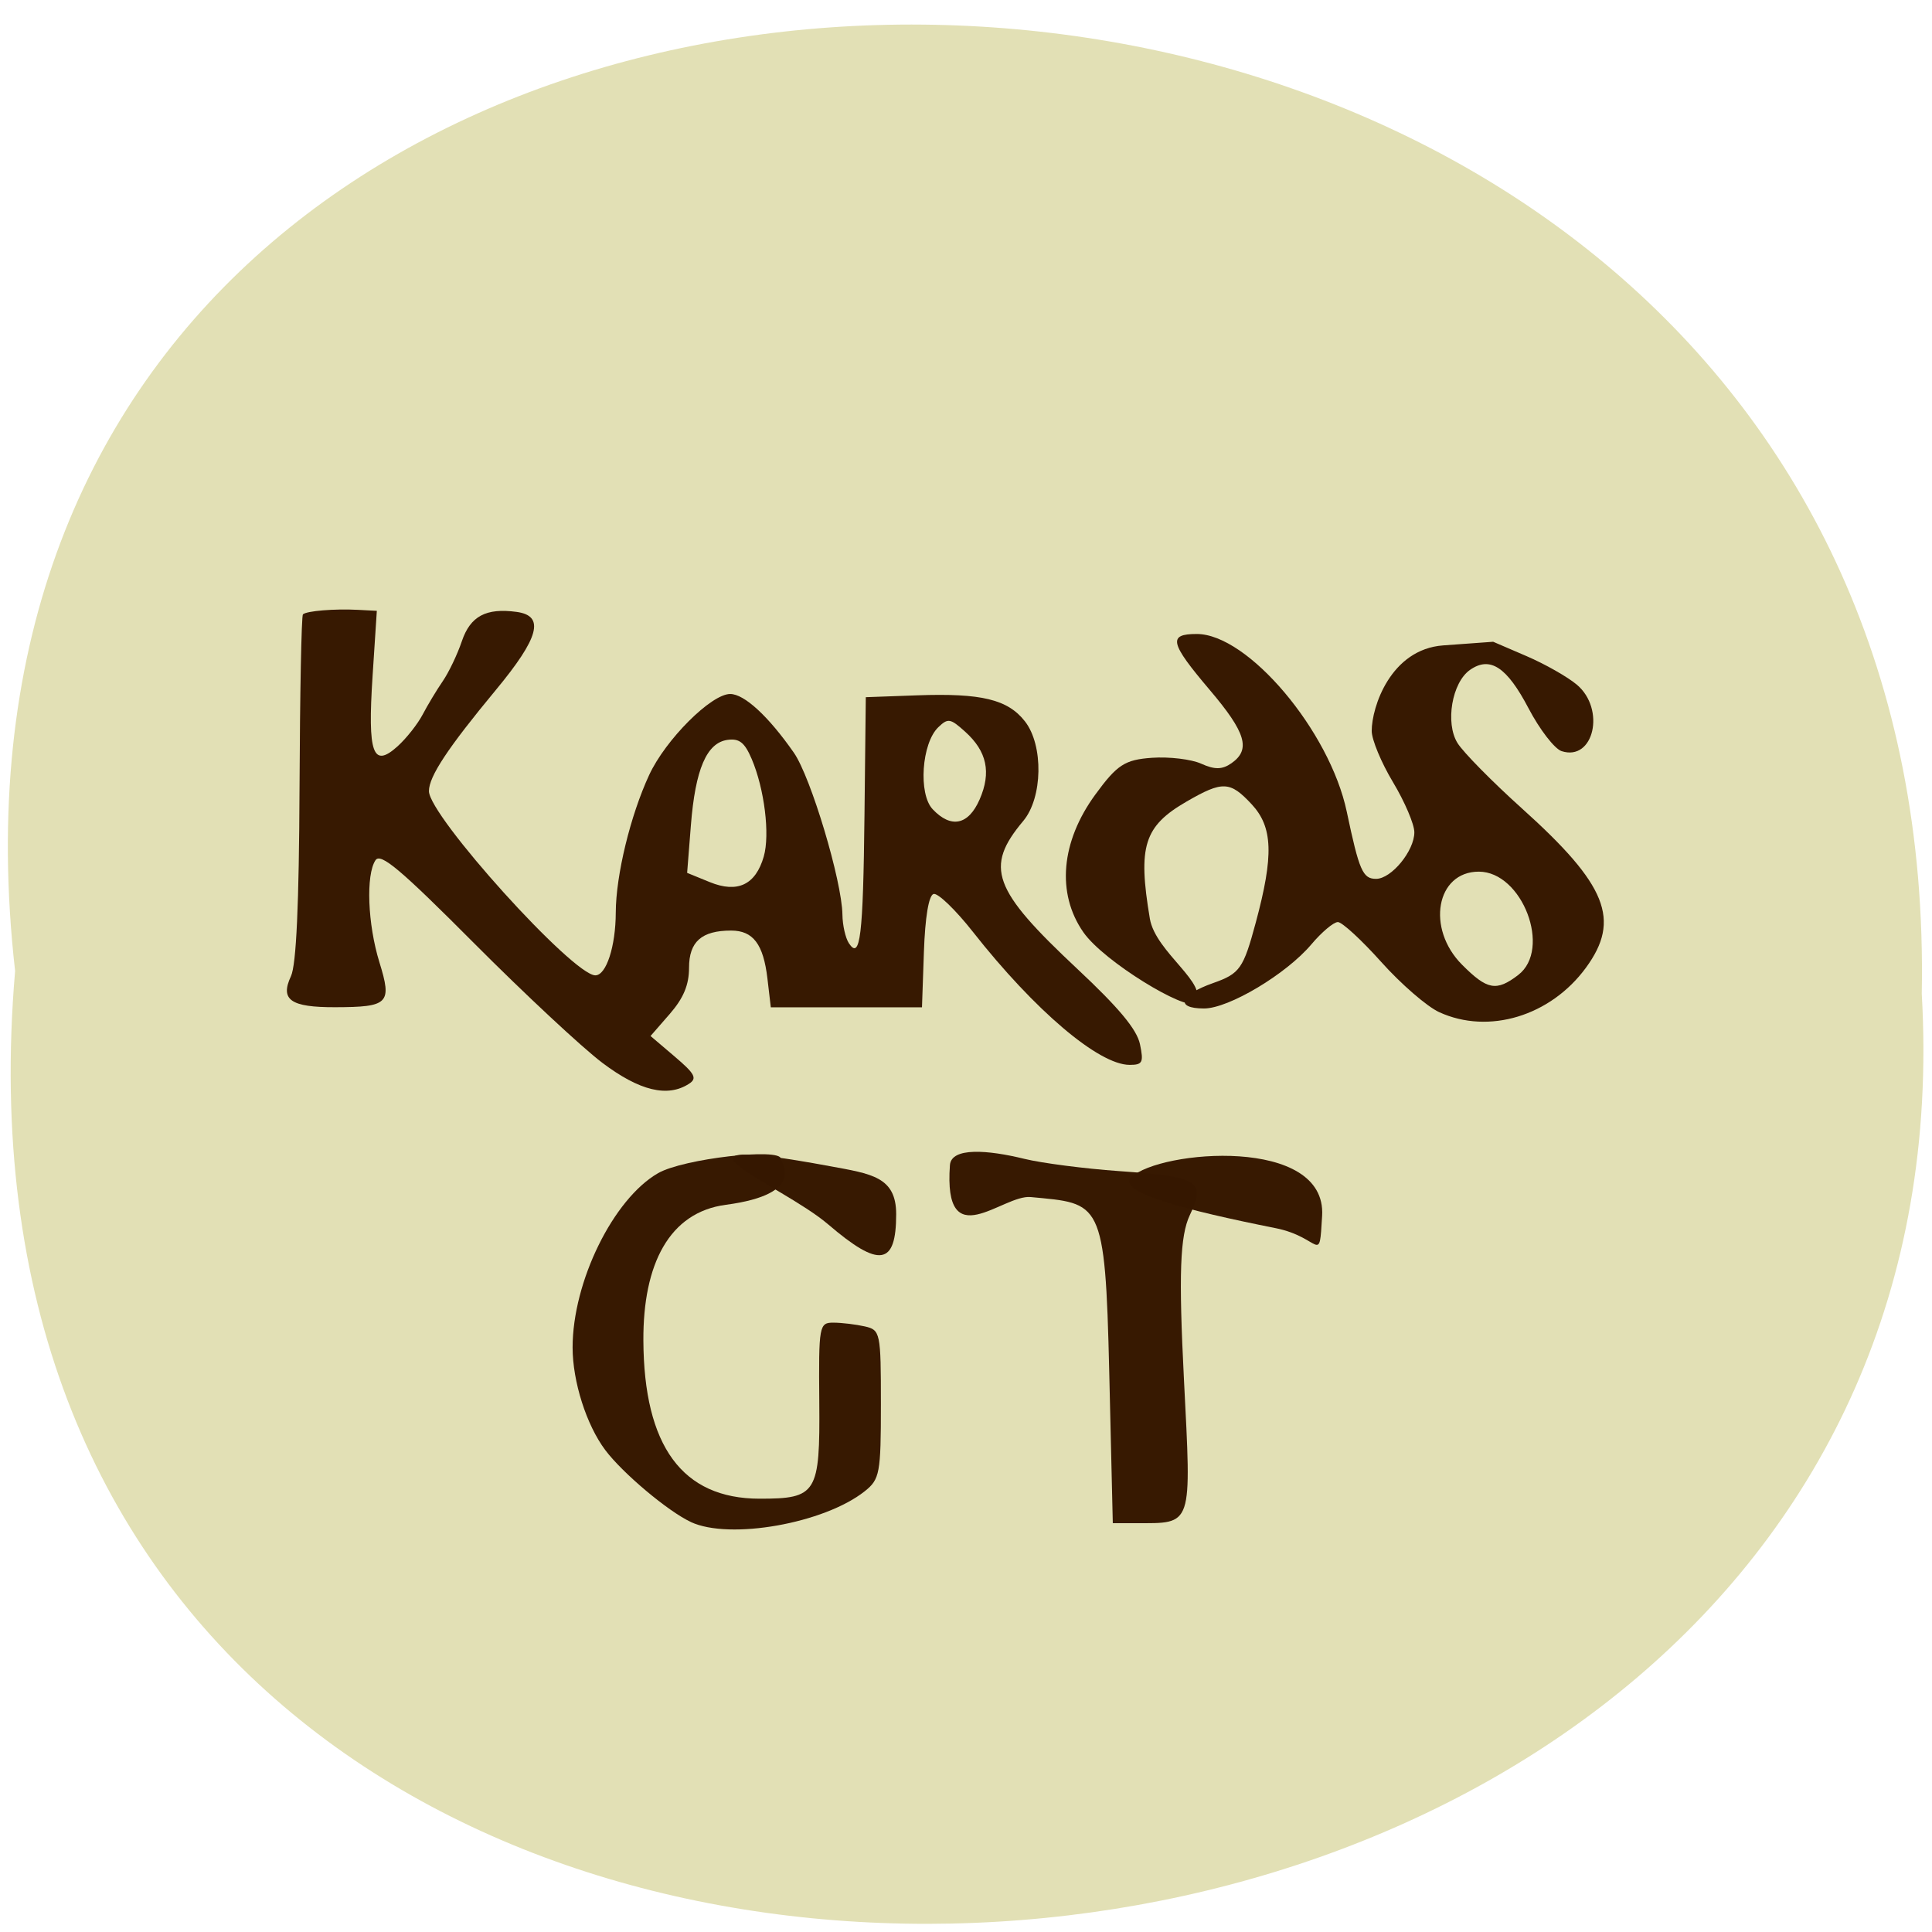 <svg xmlns="http://www.w3.org/2000/svg" xmlns:xlink="http://www.w3.org/1999/xlink" viewBox="0 0 256 256"><defs><path d="m 245.46 129.52 l -97.89 -96.9 c -5.556 -5.502 -16.222 -11.873 -23.7 -14.16 l -39.518 -12.08 c -7.479 -2.286 -18.1 0.391 -23.599 5.948 l -13.441 13.578 c -5.5 5.559 -14.502 14.653 -20 20.21 l -13.44 13.579 c -5.5 5.558 -8.07 16.206 -5.706 23.658 l 12.483 39.39 c 2.363 7.456 8.843 18.06 14.399 23.556 l 97.89 96.9 c 5.558 5.502 14.605 5.455 20.1 -0.101 l 36.26 -36.63 c 5.504 -5.559 14.503 -14.651 20 -20.21 l 36.26 -36.629 c 5.502 -5.56 5.455 -14.606 -0.101 -20.11 z m -178.09 -50.74 c -7.198 0 -13.03 -5.835 -13.03 -13.03 0 -7.197 5.835 -13.03 13.03 -13.03 7.197 0 13.03 5.835 13.03 13.03 -0.001 7.198 -5.836 13.03 -13.03 13.03 z" id="0"/><use id="1" xlink:href="#0"/><clipPath id="2"><use xlink:href="#0"/></clipPath><clipPath clip-path="url(#2)"><use xlink:href="#1"/></clipPath><clipPath clip-path="url(#2)"><use xlink:href="#1"/></clipPath></defs><g fill="#e2e0b5" color="#000"><path d="m 128.42 795.13 c 168.87 -19.553 166.53 260.33 -3.01 257.01 -157.67 9.224 -171.9 -272.26 3.01 -257.01 z" transform="matrix(0 -1 0.983 0 -779.61 257.08)"/></g><g transform="matrix(1.052 0 0 1.006 130.22 157.57)" fill="#361801" fill-opacity="0.992"><path d="m -47.916 -16.642 c -2.541 -2 -9.828 -9.108 -16.193 -15.793 -9.248 -9.712 -11.734 -11.9 -12.379 -10.89 -1.228 1.923 -0.988 8.434 0.495 13.443 1.608 5.43 1.167 5.899 -5.571 5.917 -5.625 0.016 -6.966 -0.97 -5.569 -4.095 0.669 -1.496 1.016 -9.486 1.077 -24.76 0.05 -12.403 0.242 -22.703 0.428 -22.889 0.453 -0.455 3.974 -0.759 6.917 -0.597 l 2.391 0.131 l -0.538 8.634 c -0.634 10.177 0.037 12.144 3.145 9.217 1.109 -1.045 2.533 -2.93 3.165 -4.189 0.631 -1.259 1.771 -3.238 2.532 -4.396 0.761 -1.158 1.844 -3.527 2.406 -5.265 1.068 -3.301 3.044 -4.407 6.897 -3.86 3.585 0.509 2.852 3.384 -2.621 10.289 -6.05 7.636 -8.418 11.376 -8.423 13.313 -0.007 3.263 18.13 24.268 20.959 24.268 1.376 0 2.56 -3.805 2.574 -8.267 0.015 -4.921 1.84 -12.782 4.205 -18.12 2.064 -4.661 7.813 -10.671 10.206 -10.671 1.778 0 4.823 2.936 8.02 7.734 2.141 3.212 6.06 16.892 6.117 21.326 0.016 1.39 0.382 3.085 0.812 3.767 1.432 2.27 1.796 -0.86 1.967 -16.915 l 0.165 -15.49 l 6.47 -0.245 c 8.09 -0.307 11.421 0.537 13.581 3.436 2.35 3.156 2.235 10.05 -0.219 13.11 -4.895 6.105 -3.877 9.02 6.792 19.468 5.256 5.145 7.521 7.991 7.909 9.935 0.48 2.408 0.33 2.724 -1.301 2.724 -3.881 0 -11.942 -7.154 -19.741 -17.521 -2.196 -2.919 -4.429 -5.163 -4.961 -4.986 -0.606 0.201 -1.059 3.057 -1.211 7.623 l -0.243 7.302 h -9.52 h -9.52 l -0.426 -3.79 c -0.509 -4.531 -1.802 -6.318 -4.571 -6.318 -3.72 0 -5.303 1.464 -5.303 4.905 0 2.25 -0.699 4 -2.424 6.072 l -2.424 2.911 l 3.054 2.718 c 2.55 2.269 2.846 2.859 1.794 3.572 -2.7 1.831 -6.223 0.941 -10.922 -2.759 z m 20.335 -27.18 c 0.794 -2.893 0.083 -8.896 -1.518 -12.83 -0.887 -2.178 -1.56 -2.738 -3.039 -2.527 -2.636 0.377 -4.067 3.859 -4.625 11.258 l -0.472 6.26 l 2.851 1.217 c 3.497 1.493 5.778 0.36 6.804 -3.379 z m 27.19 -7.512 c 1.485 -3.564 0.918 -6.336 -1.826 -8.92 -1.871 -1.762 -2.161 -1.813 -3.383 -0.588 -2.099 2.105 -2.538 8.775 -0.711 10.799 2.32 2.57 4.509 2.093 5.919 -1.291 z"/><path d="m 57.49 -23.313 c -1.532 -0.735 -4.812 -3.706 -7.29 -6.602 -2.478 -2.896 -4.94 -5.266 -5.472 -5.266 -0.532 0 -2.031 1.319 -3.331 2.93 -3.171 3.93 -10.41 8.453 -13.529 8.453 -3.695 0 -3.083 -1.789 1.145 -3.347 3.372 -1.243 3.809 -1.891 5.374 -7.965 2.283 -8.858 2.158 -12.586 -0.524 -15.595 -2.716 -3.047 -3.648 -3.089 -8.164 -0.365 -5.395 3.255 -6.189 5.888 -4.653 15.436 0.721 4.48 7.656 8.708 5.623 11.09 -0.976 1.143 -11.411 -5.407 -14 -9.303 -3.4 -5.113 -2.833 -11.913 1.511 -18.13 2.749 -3.934 3.712 -4.587 7.125 -4.84 2.171 -0.161 4.966 0.189 6.211 0.777 1.7 0.803 2.648 0.788 3.808 -0.061 2.466 -1.806 1.835 -4.03 -2.756 -9.682 -5.01 -6.178 -5.269 -7.342 -1.615 -7.342 6.449 0 16.751 12.763 18.896 23.41 1.564 7.762 2.01 8.842 3.691 8.842 1.93 0 4.827 -3.689 4.821 -6.14 -0.003 -1.058 -1.212 -4.02 -2.687 -6.59 -1.475 -2.567 -2.683 -5.604 -2.683 -6.749 0 -3.139 2.378 -10.765 9.01 -11.27 l 6.29 -0.479 l 4.218 1.899 c 2.32 1.044 5.165 2.735 6.323 3.757 3.648 3.219 2.133 10.124 -1.92 8.752 -0.888 -0.301 -2.764 -2.842 -4.17 -5.648 -2.731 -5.45 -4.85 -6.901 -7.375 -5.05 -2.27 1.662 -3.138 6.998 -1.567 9.634 0.732 1.229 4.387 5.107 8.122 8.619 10.701 10.06 12.466 14.663 8.05 20.972 -4.461 6.37 -12.254 8.839 -18.477 5.854 z m 9.956 -4.901 c 4.243 -3.389 0.513 -13.607 -4.967 -13.607 -5.367 0 -6.655 7.489 -2.108 12.259 3.178 3.333 4.318 3.55 7.08 1.349 z"/><path d="m -36.76 43.842 c -2.874 -1.4 -8.591 -6.422 -10.783 -9.472 -2.374 -3.303 -4.118 -9.03 -4.118 -13.516 0 -8.659 5.109 -19.555 10.765 -22.96 3.188 -1.919 15.462 -3.366 15.462 -1.896 0 0.425 3.364 4.636 -6.922 6.06 -7.163 0.989 -10.433 7.855 -10.391 17.845 0.059 13.94 4.903 20.854 14.619 20.866 7.224 0.009 7.636 -0.687 7.538 -12.737 -0.082 -10.11 -0.022 -10.459 1.806 -10.448 1.04 0.006 2.805 0.228 3.923 0.493 1.967 0.467 2.032 0.797 2.032 10.25 0 9.1 -0.14 9.884 -2.032 11.458 -5.093 4.236 -17.01 6.445 -21.9 4.061 z"/><path d="m -19.456 4.651 c -6.03 -5.396 -23.827 -12.325 0.184 -7.682 5.226 1.01 8.367 1.385 8.367 6.323 0 6.785 -2.116 7.121 -8.55 1.36 z"/><path d="m 15.931 24.06 c -0.511 -22.782 -1.069 -22.14 -9.895 -23.02 -3.538 -0.351 -11.01 7.86 -10.172 -4.199 0.167 -2.4 4.794 -2.01 9.381 -0.833 c 2.203 0.564 7.556 1.289 11.896 1.611 10.156 0.753 10.977 1.287 8.936 5.807 -1.234 2.732 -1.408 7.818 -0.738 21.586 0.955 19.64 1.166 18.981 -6.08 18.981 h -2.879 z"/><path d="m 36.865 5.132 c -11.25 -2.35 -20.13 -4.743 -18.15 -6.71 c 3.595 -3.57 24.64 -5.445 24.03 5.1 -0.388 6.66 -0.075 2.821 -5.873 1.61 z"/></g></svg>
